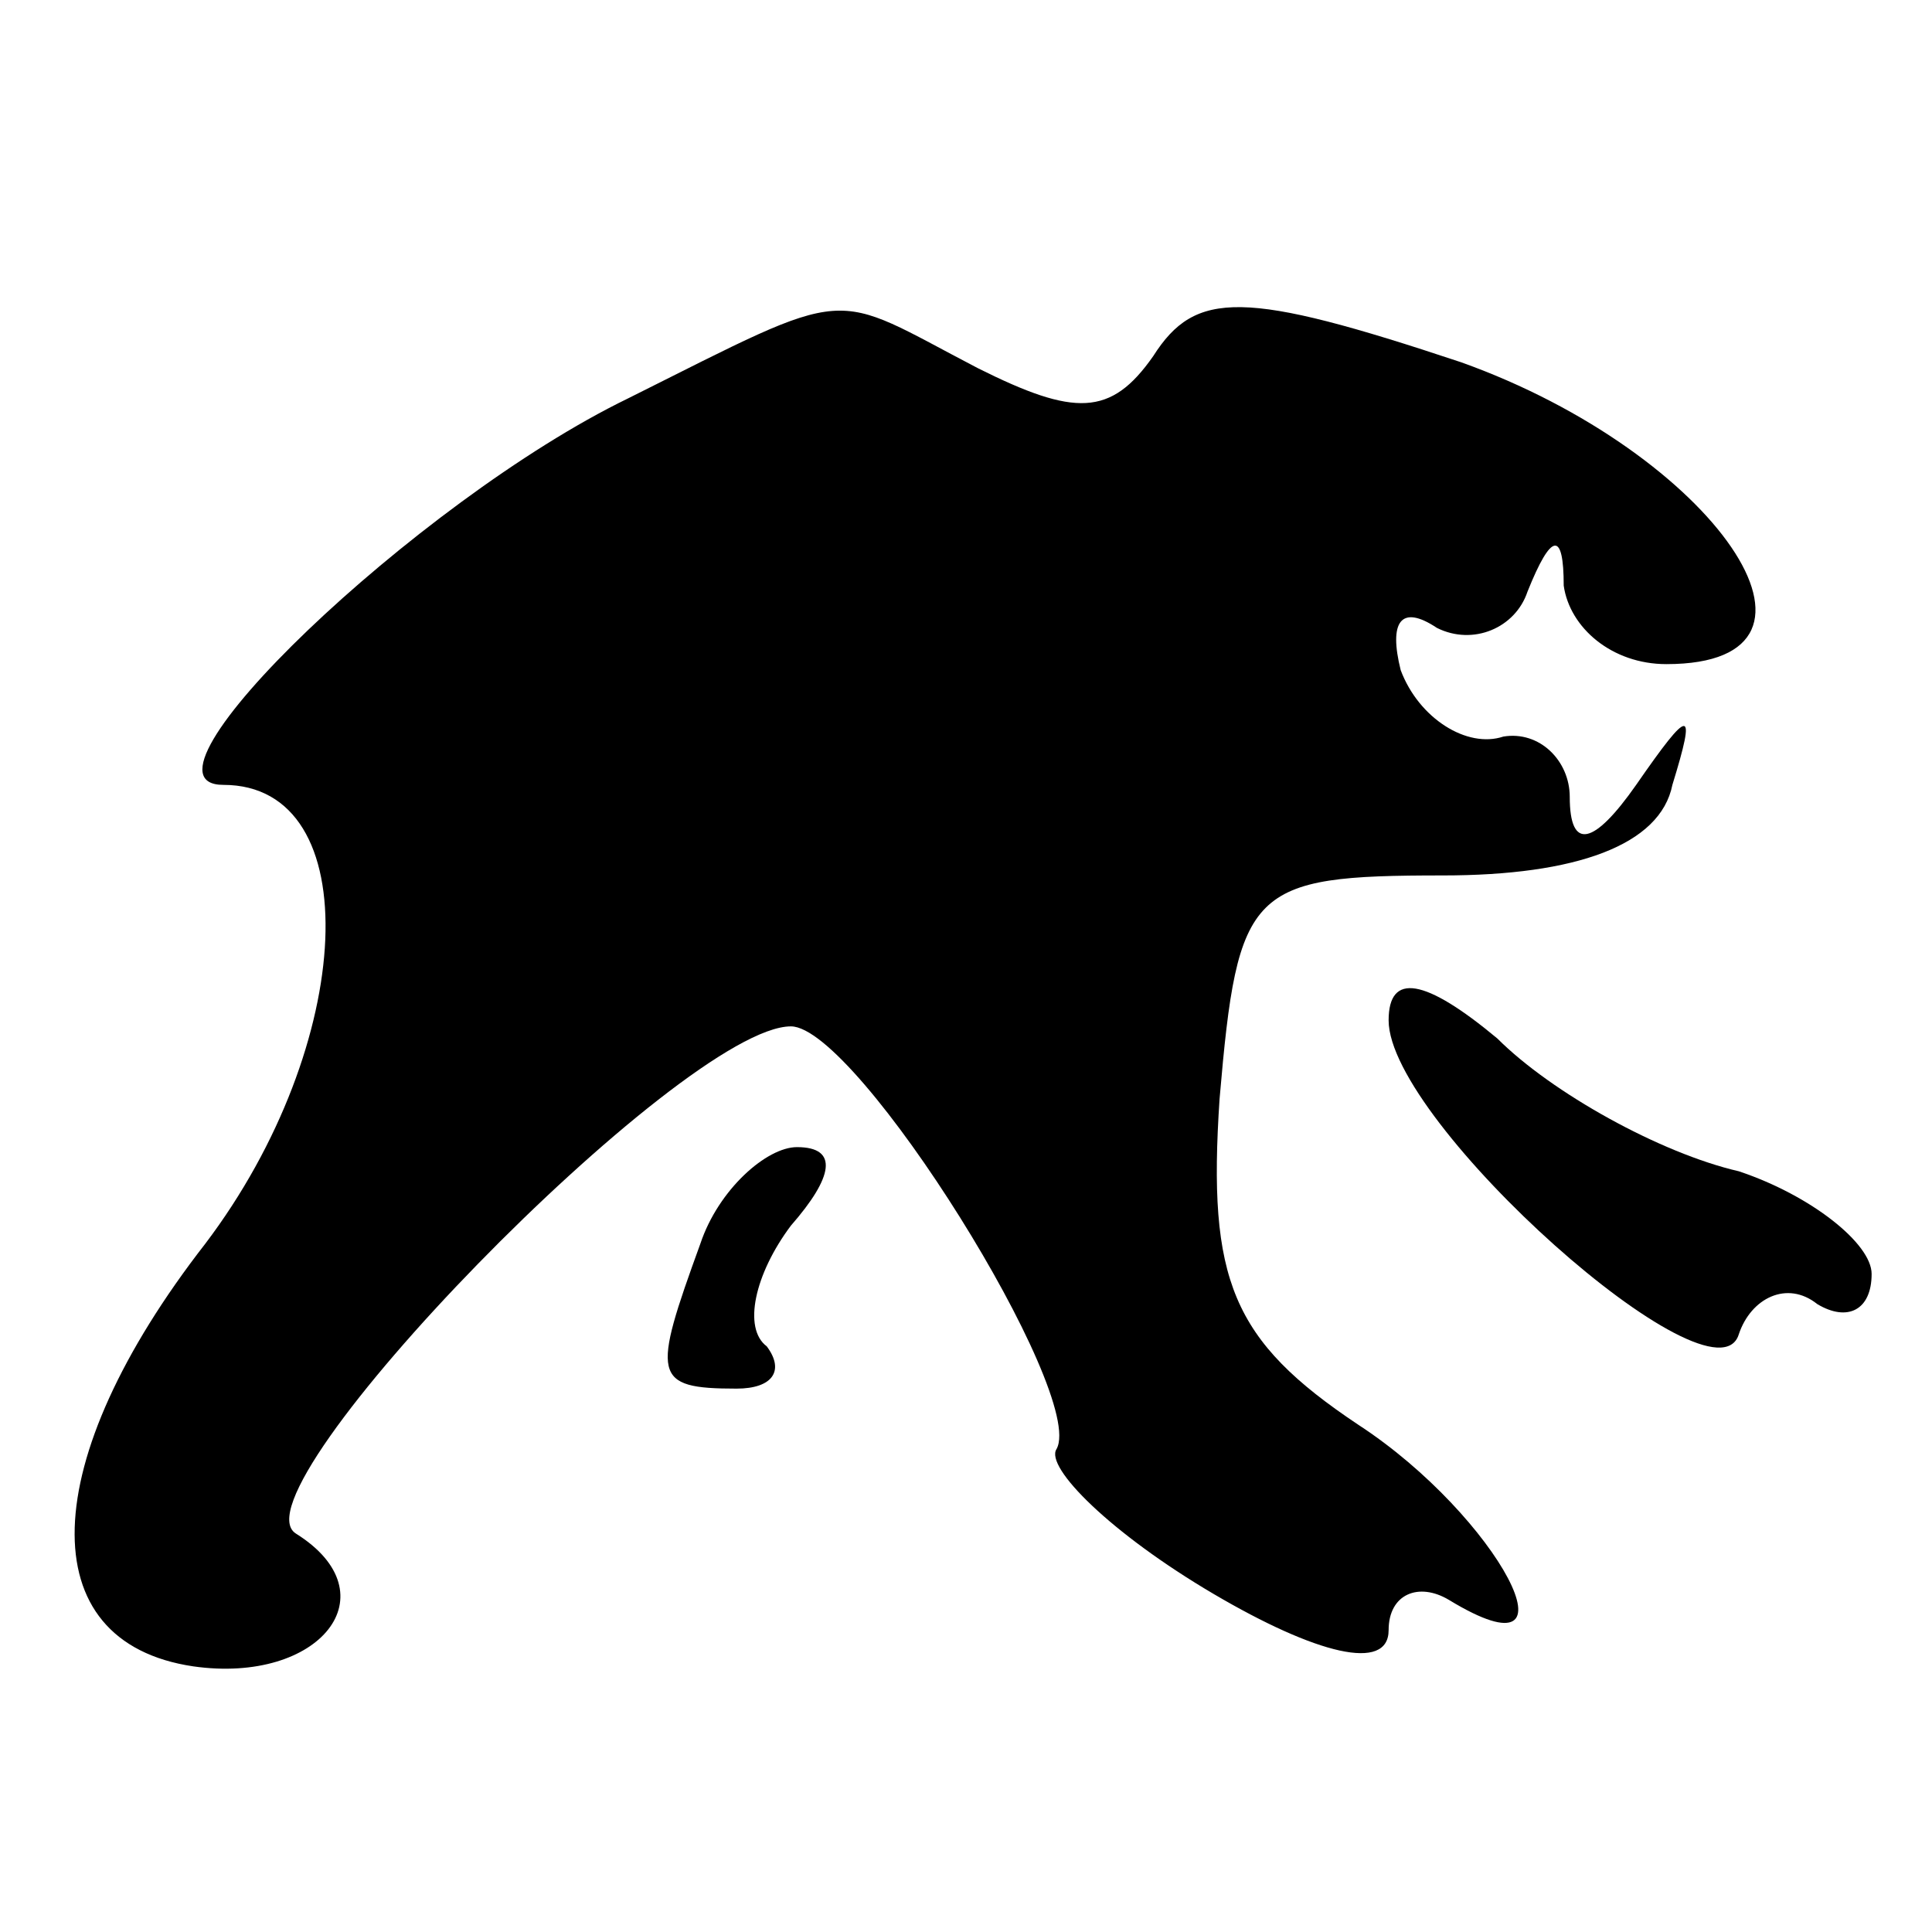 <?xml version="1.0" standalone="no"?>
<!DOCTYPE svg PUBLIC "-//W3C//DTD SVG 20010904//EN"
 "http://www.w3.org/TR/2001/REC-SVG-20010904/DTD/svg10.dtd">
<svg version="1.0" xmlns="http://www.w3.org/2000/svg"
 width="32pt" height="32pt" viewBox="0 0 32 32"
 preserveAspectRatio="xMidYMid meet">
<g transform="translate(0,32) scale(0.1,-0.1)"
fill="#000000" stroke="none">
<path fill="#000000" stroke="none" d="M104 254 c-35 -17 -84 -64 -67 -64 24
0 22 -43 -3 -76 -28 -36 -29 -66 -2 -70 21 -3 33 12 17 22 -11 7 64 84 82 84
11 0 49 -61 44 -70 -2 -3 9 -14 26 -24 17 -10 29 -13 29 -6 0 6 5 8 10 5 23
-14 8 14 -15 29 -21 14 -25 24 -23 54 3 35 5 37 37 37 22 0 36 5 38 15 4 13 3
13 -6 0 -7 -10 -11 -11 -11 -2 0 6 -5 11 -11 10 -6 -2 -14 3 -17 11 -2 8 0 11
6 7 6 -3 13 0 15 6 4 10 6 10 6 1 1 -7 8 -13 17 -13 32 0 8 35 -34 50 -36 12
-44 12 -51 1 -7 -10 -13 -10 -29 -2 -25 13 -20 14 -58 -5z"/>
<path fill="#000000" stroke="none" d="M230 151 c0 -17 54 -65 58 -52 2 6 8 9
13 5 5 -3 9 -1 9 5 0 5 -10 13 -22 17 -13 3 -31 13 -40 22 -12 10 -18 11 -18
3z"/>
<path fill="#000000" stroke="none" d="M116 114 c-8 -22 -8 -24 6 -24 6 0 8 3
5 7 -4 3 -2 12 4 20 7 8 8 13 1 13 -5 0 -13 -7 -16 -16z"/>
</g>
</svg>
